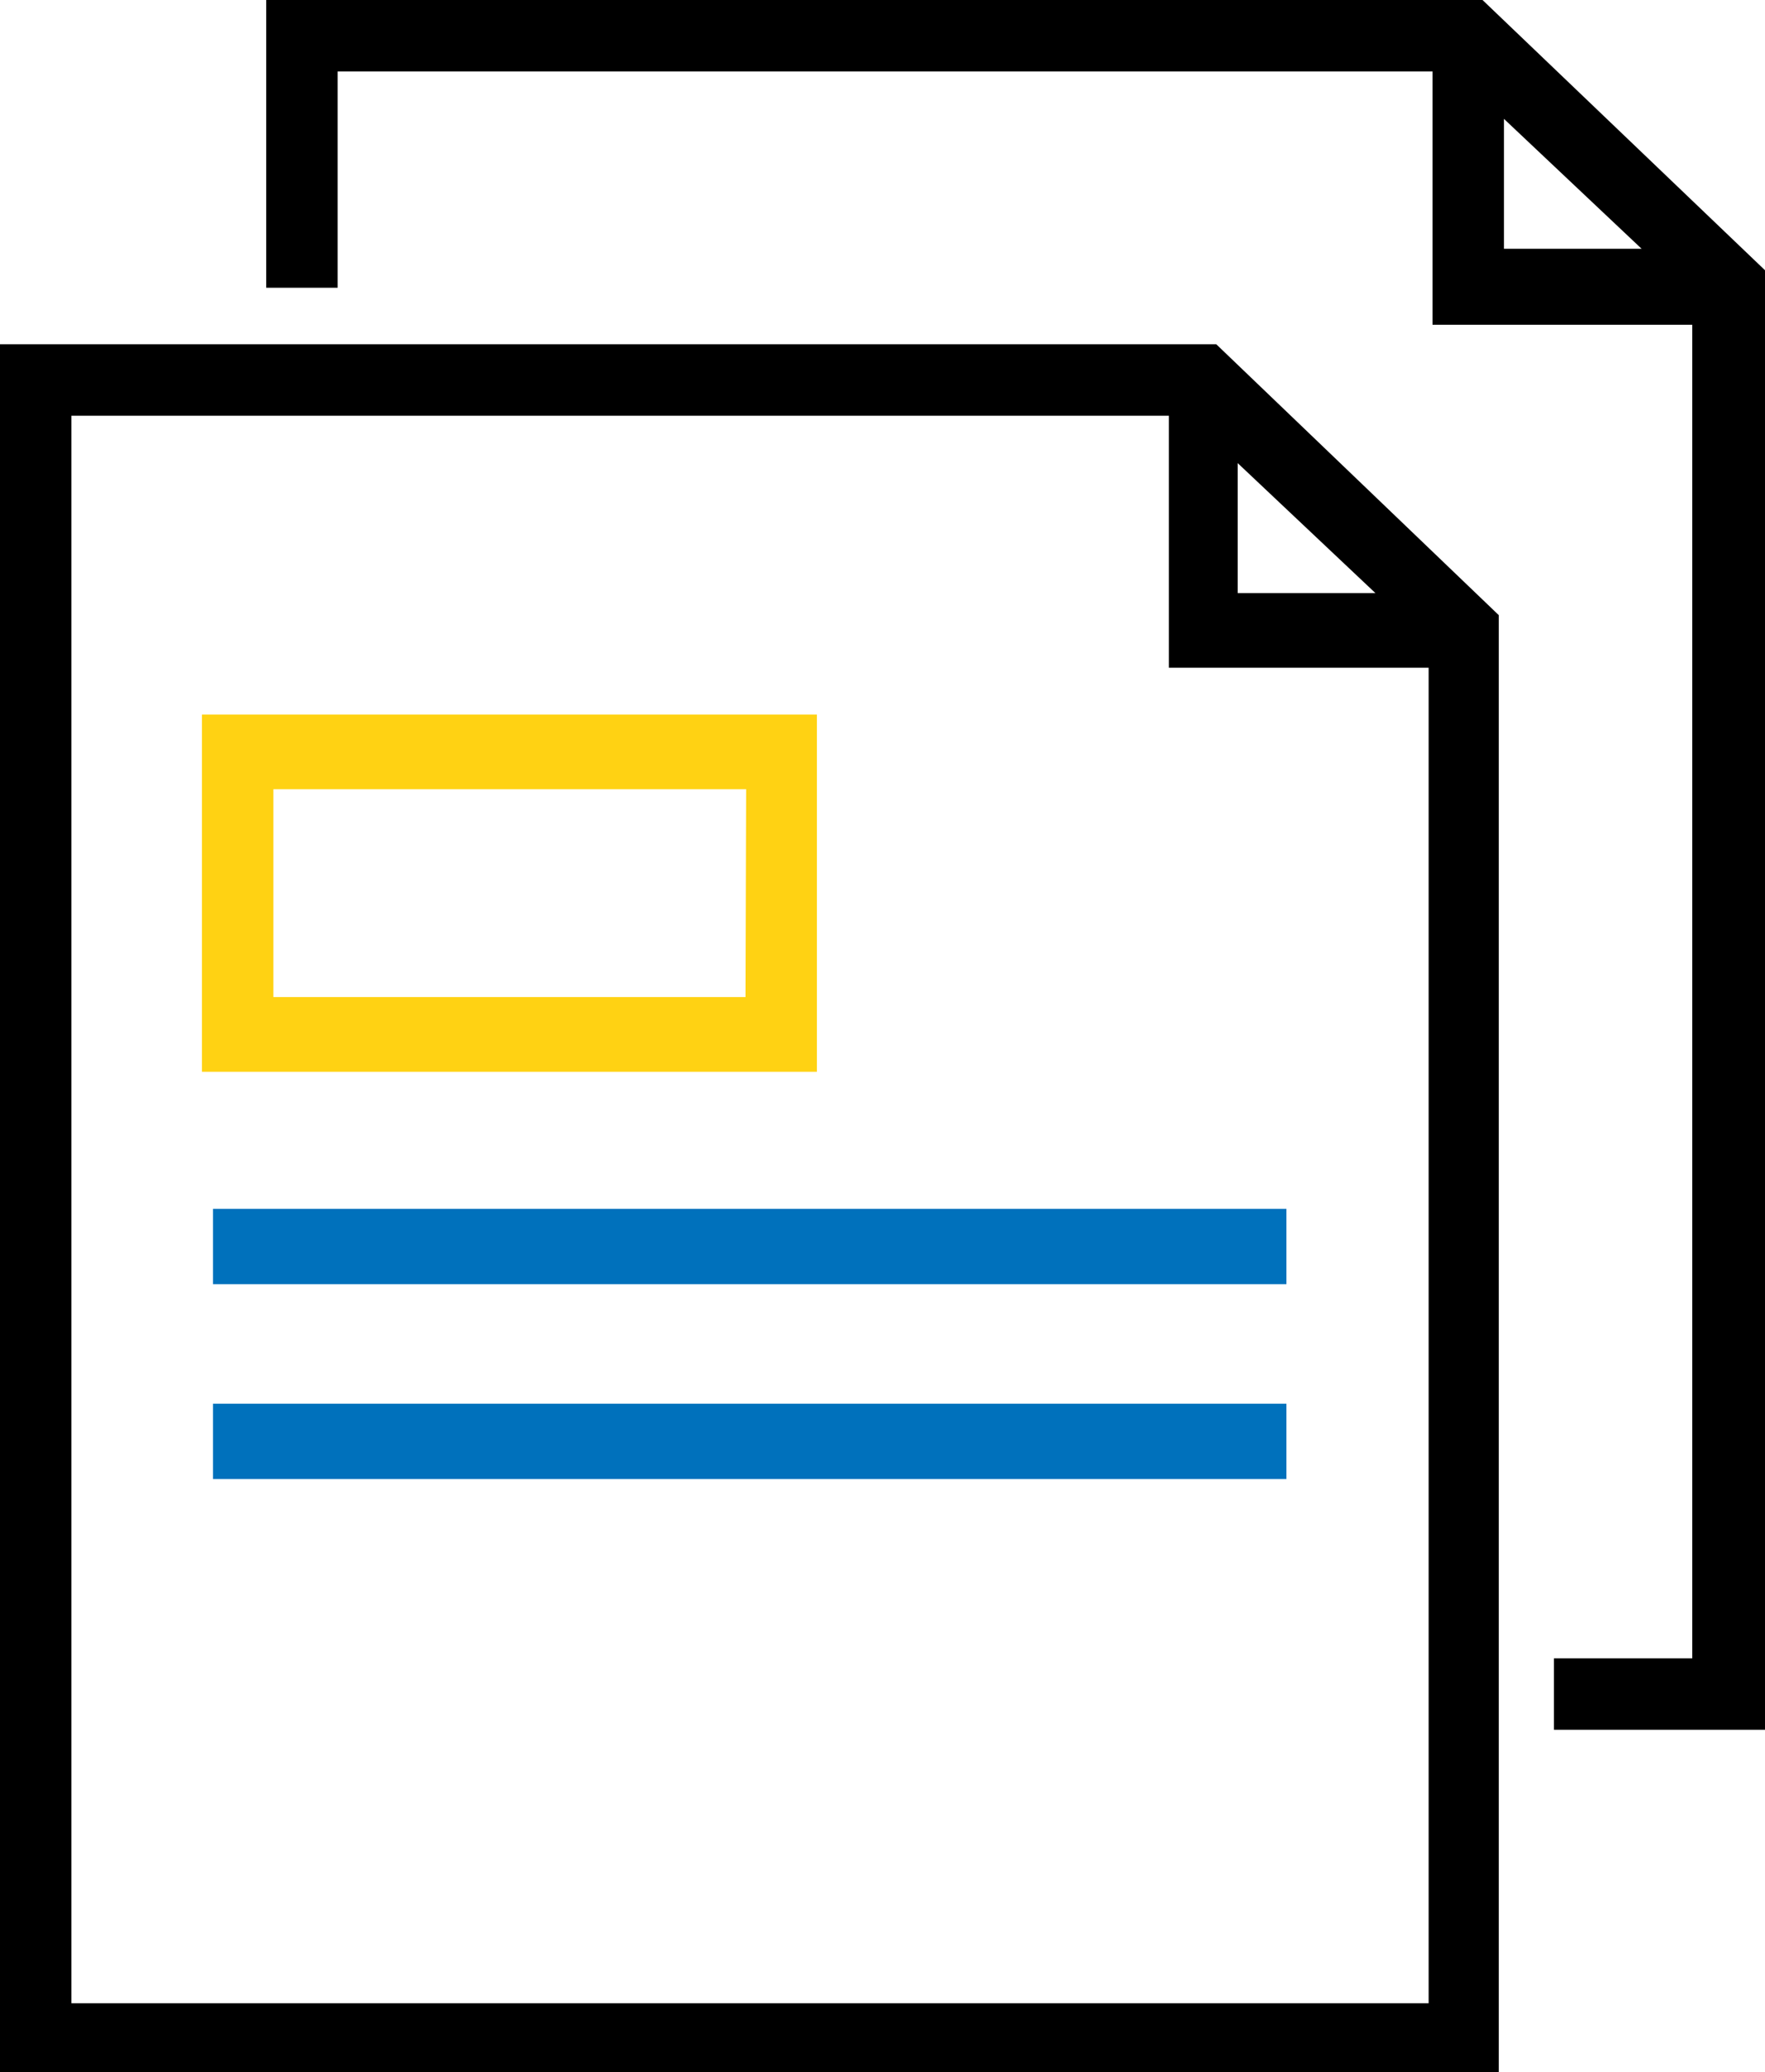 <svg id="Layer_2" data-name="Layer 2" xmlns="http://www.w3.org/2000/svg" viewBox="0 0 27.18 31.9"><defs><style>.cls-1{fill:#ffd213;}.cls-2{fill:#0071bc;}</style></defs><title>icon-publication</title><path d="M22.83,0H4.1V4.43h1.1V1.1H22.06V5h4V25.53H23.93v1.1h3.26V4.17Zm.33,1.83,2.12,2H23.16Z"/><path d="M0,5.3V31.9H23.08V9.47L18.73,5.3ZM19.06,7.13l2.12,2H19.06ZM1.1,30.8V6.4H18v3.88h4V30.84H1.1Z"/><path class="cls-1" d="M12.58,11H3.11V16.5h9.47Zm-1.1,4.35H4.21V12.15h7.28Z"/><rect class="cls-2" x="10.96" y="10.92" width="1.16" height="16.53" transform="translate(-7.64 30.73) rotate(-90)"/><rect class="cls-2" x="10.96" y="13.92" width="1.16" height="16.53" transform="translate(-10.64 33.73) rotate(-90)"/></svg>